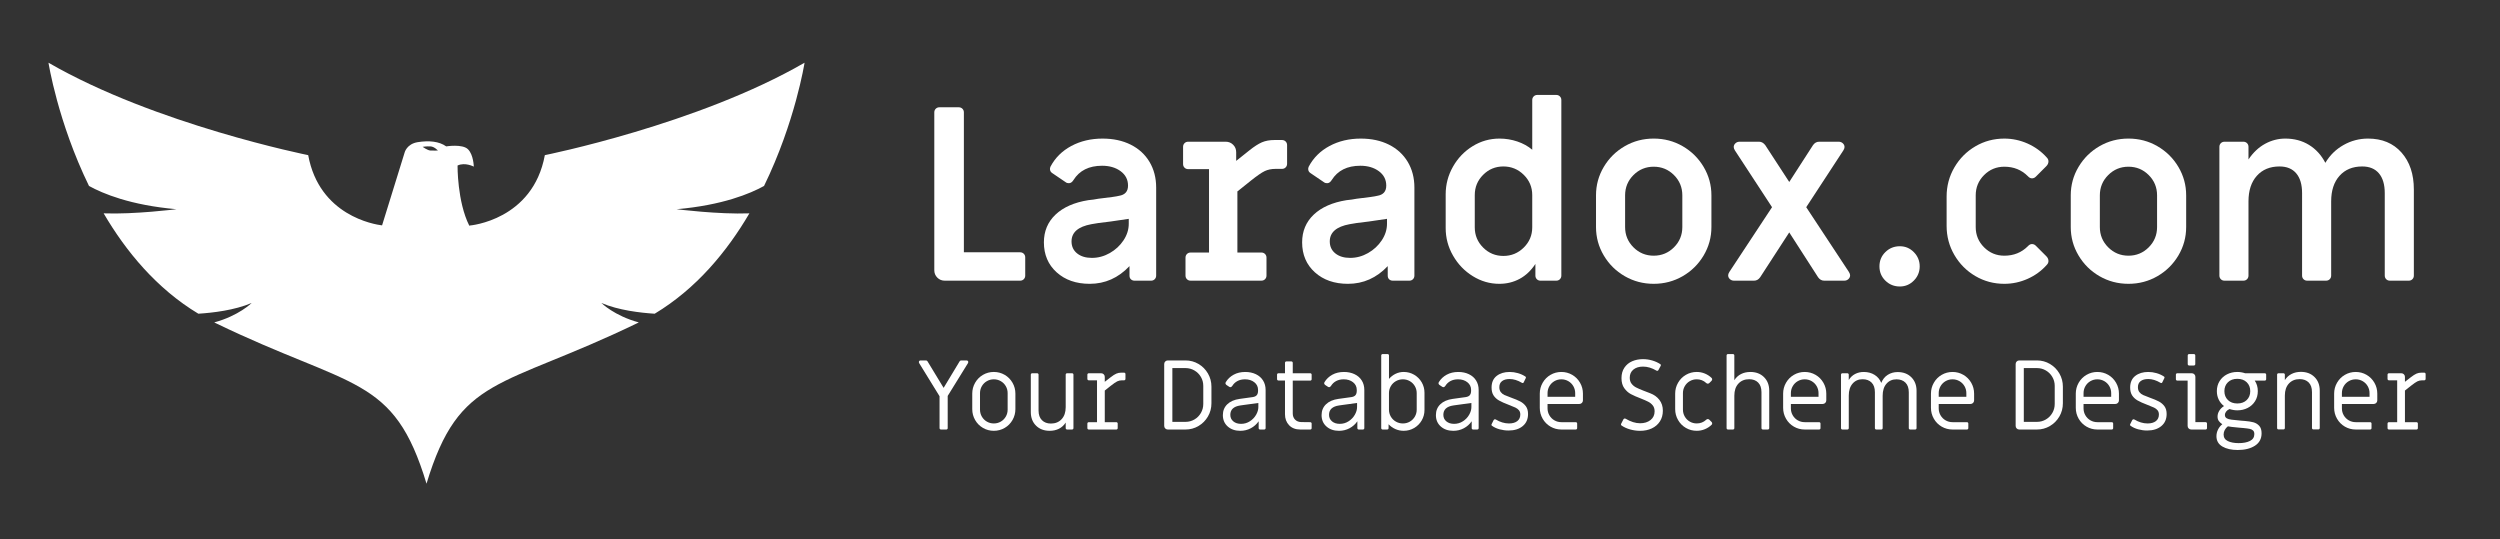 <?xml version="1.0" encoding="utf-8"?>
<!-- Generator: Adobe Illustrator 16.0.0, SVG Export Plug-In . SVG Version: 6.00 Build 0)  -->
<!DOCTYPE svg PUBLIC "-//W3C//DTD SVG 1.1//EN" "http://www.w3.org/Graphics/SVG/1.1/DTD/svg11.dtd">
<svg version="1.1" id="Layer_1" xmlns="http://www.w3.org/2000/svg" xmlns:xlink="http://www.w3.org/1999/xlink" x="0px" y="0px"
	 width="426.5px" height="92px" viewBox="0 0 426.5 92" enable-background="new 0 0 426.5 92" xml:space="preserve">
<rect x="0" y="0" width="426.5" height="92" fill="#333333" stroke="none"/>
<g>
	<path fill="#FFFFFF" d="M137.257,10.698c-18.195,10.534-44.307,15.769-44.307,15.769C90.908,37.575,80.183,38.47,80.183,38.47
		l-0.121,0.036c-2.072-4.119-2.004-10.268-2.004-10.268c1.291-0.607,2.771,0.189,2.771,0.189s-0.039-2.011-0.987-2.96
		c-0.949-0.949-3.719-0.493-3.719-0.493c-1.215-0.873-2.961-1.024-4.859-0.722c-1.897,0.304-2.239,1.784-2.239,1.784l-3.844,12.414
		c-1.334-0.163-10.708-1.672-12.604-11.984c0,0-26.112-5.234-44.307-15.769c0,0,1.576,10.086,6.911,21.025
		c2.346,1.302,7.073,3.283,14.923,3.969c0,0-7.193,0.908-12.424,0.705c3.811,6.503,9.045,12.846,16.156,17.122
		c2.434-0.151,6.189-0.587,9.1-1.835c0,0-2.198,2.188-6.385,3.318c0.085,0.043,0.169,0.088,0.256,0.13
		c23.366,11.3,30.352,8.81,35.956,27.387v0.001l0,0l0,0V82.52c5.605-18.577,12.591-16.087,35.957-27.387
		c0.087-0.042,0.17-0.087,0.256-0.13c-4.187-1.131-6.384-3.318-6.384-3.318c2.91,1.248,6.665,1.684,9.1,1.835
		c7.11-4.276,12.344-10.619,16.155-17.122c-5.229,0.203-12.423-0.705-12.423-0.705c7.85-0.686,12.577-2.667,14.923-3.969
		C135.681,20.784,137.257,10.698,137.257,10.698z M73.446,24.975c0.665,0.037,1.253,0.702,1.253,0.702s-0.816,0.038-1.301,0
		c-0.483-0.038-1.3-0.627-1.3-0.627S72.783,24.937,73.446,24.975z"/>
</g>
<g>
	<path fill="#FFFFFF" d="M159.909,47.365c-0.346-0.344-0.518-0.766-0.518-1.262V19.174c0-0.249,0.083-0.456,0.248-0.621
		c0.166-0.165,0.373-0.249,0.621-0.249h3.309c0.248,0,0.455,0.083,0.62,0.249c0.167,0.165,0.249,0.372,0.249,0.621v23.868h9.597
		c0.249,0,0.455,0.083,0.621,0.249c0.165,0.165,0.248,0.372,0.248,0.62v3.102c0,0.249-0.083,0.455-0.248,0.621
		c-0.166,0.166-0.372,0.248-0.621,0.248H161.17C160.674,47.882,160.254,47.71,159.909,47.365z"/>
	<path fill="#FFFFFF" d="M180.26,46.455c-1.447-1.309-2.172-3.012-2.172-5.108c0-1.903,0.662-3.481,1.986-4.736
		c1.323-1.254,3.186-2.075,5.583-2.461c0.607-0.055,1.186-0.138,1.738-0.248c1.93-0.22,3.102-0.386,3.516-0.497
		c1.02-0.165,1.53-0.744,1.53-1.737c0-1.02-0.421-1.84-1.261-2.461c-0.842-0.62-1.897-0.93-3.165-0.93
		c-2.234,0-3.861,0.813-4.881,2.44c-0.221,0.359-0.483,0.538-0.786,0.538c-0.222,0-0.4-0.054-0.538-0.166l-2.316-1.571
		c-0.25-0.166-0.373-0.4-0.373-0.704c0-0.082,0.026-0.206,0.083-0.372c0.799-1.516,1.986-2.695,3.558-3.537
		c1.572-0.841,3.351-1.261,5.335-1.261c1.82,0,3.419,0.344,4.799,1.034c1.378,0.69,2.447,1.669,3.207,2.937
		c0.757,1.269,1.137,2.73,1.137,4.385v15.015c0,0.249-0.083,0.455-0.248,0.621c-0.167,0.166-0.373,0.248-0.621,0.248h-2.813
		c-0.248,0-0.454-0.076-0.62-0.227c-0.166-0.152-0.248-0.366-0.248-0.642V45.4c-1.902,2.013-4.165,3.02-6.784,3.02
		C183.59,48.419,181.707,47.765,180.26,46.455z M189.339,43.167c0.965-0.551,1.744-1.276,2.337-2.172
		c0.593-0.896,0.89-1.841,0.89-2.833v-0.828l-3.103,0.456c-1.682,0.193-2.771,0.344-3.268,0.455
		c-2.261,0.414-3.392,1.393-3.392,2.937c0,0.854,0.317,1.537,0.951,2.047c0.634,0.511,1.476,0.766,2.524,0.766
		C187.354,43.994,188.374,43.718,189.339,43.167z"/>
	<path fill="#FFFFFF" d="M202.495,47.634c-0.166-0.166-0.248-0.372-0.248-0.621v-3.061c0-0.248,0.082-0.455,0.248-0.62
		c0.165-0.166,0.372-0.249,0.62-0.249h3.144v-14.23h-3.558c-0.248,0-0.454-0.083-0.62-0.248c-0.166-0.166-0.248-0.373-0.248-0.621
		v-2.937c0-0.249,0.083-0.455,0.248-0.621c0.166-0.166,0.372-0.249,0.62-0.249h6.412c0.496,0,0.917,0.173,1.262,0.518
		s0.517,0.765,0.517,1.262v1.489l2.234-1.779c0.827-0.662,1.544-1.123,2.15-1.386c0.606-0.261,1.324-0.393,2.151-0.393h1.282
		c0.248,0,0.454,0.083,0.62,0.248c0.166,0.165,0.248,0.373,0.248,0.621v3.185c0,0.249-0.082,0.455-0.248,0.621
		s-0.372,0.248-0.62,0.248h-1.075c-0.717,0-1.338,0.125-1.861,0.373c-0.524,0.248-1.324,0.8-2.399,1.654l-2.275,1.82v10.424h4.096
		c0.248,0,0.454,0.083,0.619,0.249c0.167,0.165,0.249,0.373,0.249,0.62v3.061c0,0.249-0.082,0.455-0.249,0.621
		c-0.165,0.166-0.371,0.248-0.619,0.248h-12.079C202.867,47.882,202.66,47.799,202.495,47.634z"/>
	<path fill="#FFFFFF" d="M224.315,46.455c-1.446-1.309-2.172-3.012-2.172-5.108c0-1.903,0.662-3.481,1.985-4.736
		c1.324-1.254,3.187-2.075,5.585-2.461c0.605-0.055,1.186-0.138,1.736-0.248c1.931-0.22,3.104-0.386,3.517-0.497
		c1.02-0.165,1.529-0.744,1.529-1.737c0-1.02-0.42-1.84-1.26-2.461c-0.842-0.62-1.896-0.93-3.165-0.93
		c-2.233,0-3.86,0.813-4.881,2.44c-0.222,0.359-0.482,0.538-0.786,0.538c-0.221,0-0.4-0.054-0.537-0.166l-2.316-1.571
		c-0.249-0.166-0.373-0.4-0.373-0.704c0-0.082,0.027-0.206,0.083-0.372c0.8-1.516,1.985-2.695,3.558-3.537
		c1.571-0.841,3.35-1.261,5.336-1.261c1.819,0,3.418,0.344,4.799,1.034c1.379,0.69,2.445,1.669,3.206,2.937
		c0.758,1.269,1.137,2.73,1.137,4.385v15.015c0,0.249-0.082,0.455-0.247,0.621c-0.167,0.166-0.373,0.248-0.621,0.248h-2.813
		c-0.248,0-0.455-0.076-0.62-0.227c-0.166-0.152-0.249-0.366-0.249-0.642V45.4c-1.903,2.013-4.164,3.02-6.784,3.02
		C227.646,48.419,225.764,47.765,224.315,46.455z M233.396,43.167c0.965-0.551,1.743-1.276,2.337-2.172
		c0.593-0.896,0.889-1.841,0.889-2.833v-0.828l-3.102,0.456c-1.683,0.193-2.771,0.344-3.269,0.455
		c-2.262,0.414-3.392,1.393-3.392,2.937c0,0.854,0.315,1.537,0.951,2.047c0.634,0.511,1.476,0.766,2.523,0.766
		C231.41,43.994,232.43,43.718,233.396,43.167z"/>
	<path fill="#FFFFFF" d="M251.266,47.117c-1.406-0.869-2.531-2.034-3.371-3.496c-0.843-1.461-1.263-3.033-1.263-4.715v-5.75
		c0-1.682,0.414-3.253,1.242-4.716c0.827-1.461,1.944-2.627,3.35-3.496c1.406-0.869,2.938-1.302,4.593-1.302
		c1.048,0,2.061,0.165,3.039,0.496s1.826,0.8,2.545,1.406v-8.479c0-0.248,0.083-0.455,0.248-0.62
		c0.166-0.166,0.372-0.249,0.62-0.249h3.227c0.248,0,0.455,0.083,0.621,0.249c0.165,0.165,0.248,0.372,0.248,0.62v29.949
		c0,0.249-0.083,0.455-0.248,0.621c-0.166,0.166-0.373,0.248-0.621,0.248h-2.688c-0.248,0-0.455-0.083-0.621-0.248
		c-0.165-0.166-0.248-0.372-0.248-0.621v-1.985c-0.744,1.13-1.641,1.979-2.688,2.543c-1.05,0.565-2.207,0.848-3.476,0.848
		C254.174,48.419,252.671,47.985,251.266,47.117z M259.951,42.235c0.966-0.951,1.449-2.102,1.449-3.453v-5.503
		c0-1.351-0.483-2.502-1.449-3.453c-0.965-0.952-2.122-1.428-3.474-1.428s-2.503,0.476-3.453,1.428
		c-0.952,0.951-1.429,2.103-1.429,3.453v5.503c0,1.351,0.477,2.502,1.429,3.453c0.95,0.952,2.102,1.428,3.453,1.428
		S258.986,43.187,259.951,42.235z"/>
	<path fill="#FFFFFF" d="M277.18,47.117c-1.504-0.869-2.696-2.048-3.578-3.537c-0.883-1.489-1.323-3.104-1.323-4.84v-5.419
		c0-1.737,0.44-3.351,1.323-4.84c0.882-1.489,2.074-2.668,3.578-3.537c1.505-0.869,3.15-1.302,4.943-1.302
		c1.792,0,3.44,0.434,4.944,1.302c1.502,0.869,2.694,2.048,3.577,3.537c0.882,1.49,1.324,3.103,1.324,4.84v5.419
		c0,1.737-0.442,3.351-1.324,4.84c-0.883,1.489-2.075,2.667-3.577,3.537c-1.504,0.868-3.152,1.302-4.944,1.302
		C280.33,48.419,278.685,47.985,277.18,47.117z M285.579,42.194c0.951-0.951,1.426-2.103,1.426-3.454v-5.419
		c0-1.351-0.475-2.503-1.426-3.454c-0.953-0.952-2.104-1.427-3.456-1.427s-2.503,0.476-3.454,1.427
		c-0.951,0.951-1.427,2.104-1.427,3.454v5.419c0,1.352,0.476,2.503,1.427,3.454s2.103,1.427,3.454,1.427
		S284.626,43.146,285.579,42.194z"/>
	<path fill="#FFFFFF" d="M295.113,47.613c-0.193-0.179-0.29-0.393-0.29-0.641c0-0.165,0.068-0.358,0.206-0.579l7.281-11.045
		l-6.33-9.68c-0.138-0.22-0.206-0.414-0.206-0.579c0-0.248,0.097-0.461,0.29-0.641c0.191-0.179,0.427-0.269,0.703-0.269h3.351
		c0.386,0,0.729,0.194,1.033,0.58l4.095,6.288l4.056-6.288c0.275-0.386,0.619-0.58,1.033-0.58h3.351c0.275,0,0.51,0.09,0.703,0.269
		c0.193,0.18,0.29,0.393,0.29,0.641c0,0.165-0.069,0.359-0.207,0.579l-6.329,9.68l7.28,11.045c0.137,0.221,0.207,0.414,0.207,0.579
		c0,0.248-0.097,0.462-0.29,0.641c-0.192,0.18-0.427,0.269-0.703,0.269h-3.432c-0.415,0-0.76-0.192-1.036-0.579l-4.923-7.653
		l-4.963,7.653c-0.276,0.387-0.62,0.579-1.035,0.579h-3.432C295.541,47.882,295.306,47.793,295.113,47.613z"/>
	<path fill="#FFFFFF" d="M321.648,47.882c-0.678-0.662-1.014-1.474-1.014-2.44c0-0.965,0.336-1.778,1.014-2.441
		c0.675-0.661,1.495-0.992,2.461-0.992c0.938,0,1.736,0.338,2.399,1.013c0.661,0.676,0.993,1.483,0.993,2.42
		c0,0.938-0.332,1.744-0.993,2.42c-0.663,0.675-1.461,1.014-2.399,1.014C323.144,48.875,322.323,48.544,321.648,47.882z"/>
	<path fill="#FFFFFF" d="M336.994,47.096c-1.505-0.882-2.695-2.083-3.579-3.599c-0.882-1.516-1.323-3.171-1.323-4.963v-5.006
		c0-1.792,0.441-3.447,1.323-4.963c0.884-1.516,2.074-2.716,3.579-3.599c1.503-0.882,3.149-1.323,4.942-1.323
		c1.379,0,2.702,0.283,3.972,0.848c1.269,0.566,2.358,1.359,3.268,2.378c0.193,0.193,0.291,0.413,0.291,0.662
		c0,0.304-0.125,0.58-0.374,0.827l-1.778,1.779c-0.193,0.193-0.413,0.29-0.663,0.29c-0.247,0-0.481-0.125-0.703-0.372
		c-1.075-1.076-2.411-1.614-4.012-1.614c-1.351,0-2.502,0.476-3.452,1.427c-0.953,0.951-1.429,2.104-1.429,3.454v5.419
		c0,1.352,0.476,2.503,1.429,3.454c0.95,0.951,2.102,1.427,3.452,1.427c1.601,0,2.937-0.538,4.012-1.613
		c0.222-0.248,0.456-0.373,0.703-0.373c0.25,0,0.47,0.097,0.663,0.29l1.778,1.779c0.249,0.248,0.374,0.523,0.374,0.827
		c0,0.248-0.098,0.469-0.291,0.662c-0.909,1.021-1.999,1.813-3.268,2.378c-1.27,0.565-2.593,0.848-3.972,0.848
		C340.144,48.419,338.497,47.979,336.994,47.096z"/>
	<path fill="#FFFFFF" d="M358.172,47.117c-1.503-0.869-2.695-2.048-3.577-3.537c-0.884-1.489-1.324-3.104-1.324-4.84v-5.419
		c0-1.737,0.44-3.351,1.324-4.84c0.882-1.489,2.074-2.668,3.577-3.537c1.505-0.869,3.151-1.302,4.944-1.302
		c1.792,0,3.44,0.434,4.943,1.302c1.502,0.869,2.695,2.048,3.578,3.537c0.881,1.49,1.323,3.103,1.323,4.84v5.419
		c0,1.737-0.442,3.351-1.323,4.84c-0.883,1.489-2.076,2.667-3.578,3.537c-1.503,0.868-3.151,1.302-4.943,1.302
		C361.323,48.419,359.677,47.985,358.172,47.117z M366.57,42.194c0.951-0.951,1.426-2.103,1.426-3.454v-5.419
		c0-1.351-0.475-2.503-1.426-3.454c-0.952-0.952-2.104-1.427-3.454-1.427c-1.352,0-2.504,0.476-3.454,1.427
		c-0.952,0.951-1.428,2.104-1.428,3.454v5.419c0,1.352,0.476,2.503,1.428,3.454c0.95,0.951,2.103,1.427,3.454,1.427
		C364.467,43.621,365.618,43.146,366.57,42.194z"/>
	<path fill="#FFFFFF" d="M378.876,47.634c-0.165-0.166-0.248-0.372-0.248-0.621V25.048c0-0.249,0.083-0.455,0.248-0.621
		c0.166-0.166,0.372-0.249,0.621-0.249h3.227c0.248,0,0.455,0.083,0.62,0.249c0.166,0.166,0.248,0.372,0.248,0.621v2.151
		c0.801-1.186,1.744-2.075,2.835-2.668c1.088-0.593,2.239-0.889,3.453-0.889c1.517,0,2.86,0.358,4.032,1.075
		c1.173,0.718,2.104,1.737,2.793,3.061c0.772-1.295,1.806-2.31,3.104-3.04c1.294-0.731,2.688-1.096,4.178-1.096
		c2.398,0,4.301,0.793,5.707,2.378c1.407,1.586,2.11,3.689,2.11,6.308v14.685c0,0.249-0.082,0.455-0.248,0.621
		s-0.372,0.248-0.62,0.248h-3.227c-0.249,0-0.455-0.083-0.621-0.248c-0.165-0.166-0.248-0.372-0.248-0.621V32.949
		c0-1.461-0.33-2.585-0.993-3.372c-0.661-0.786-1.612-1.179-2.854-1.179c-1.627,0-2.916,0.531-3.867,1.593
		c-0.952,1.063-1.428,2.517-1.428,4.364v12.658c0,0.249-0.082,0.455-0.248,0.621c-0.165,0.166-0.372,0.248-0.62,0.248h-3.226
		c-0.248,0-0.456-0.083-0.621-0.248s-0.248-0.372-0.248-0.621V32.949c0-1.461-0.33-2.585-0.994-3.372
		c-0.661-0.786-1.612-1.179-2.854-1.179c-1.628,0-2.916,0.531-3.867,1.593c-0.952,1.063-1.428,2.517-1.428,4.364v12.658
		c0,0.249-0.082,0.455-0.248,0.621c-0.165,0.166-0.372,0.248-0.62,0.248h-3.227C379.248,47.882,379.042,47.799,378.876,47.634z"/>
</g>
<g>
	<path fill="#FFFFFF" d="M160.355,73.208c-0.045-0.045-0.068-0.101-0.068-0.169v-5.443l-3.477-5.647
		c-0.034-0.068-0.051-0.125-0.051-0.17c0-0.09,0.027-0.162,0.084-0.212c0.057-0.051,0.13-0.076,0.221-0.076h0.916
		c0.102,0,0.187,0.05,0.254,0.152l2.748,4.529l2.73-4.529c0.068-0.102,0.153-0.152,0.255-0.152h0.916
		c0.09,0,0.164,0.025,0.221,0.076c0.056,0.05,0.084,0.122,0.084,0.212c0,0.045-0.018,0.102-0.051,0.17l-3.46,5.596v5.495
		c0,0.068-0.021,0.125-0.067,0.169c-0.045,0.046-0.102,0.068-0.169,0.068h-0.917C160.457,73.276,160.4,73.253,160.355,73.208z"/>
	<path fill="#FFFFFF" d="M167.698,73.005c-0.565-0.328-1.012-0.777-1.34-1.348c-0.328-0.571-0.491-1.19-0.491-1.858v-2.646
		c0-0.667,0.163-1.286,0.491-1.857c0.328-0.57,0.774-1.021,1.34-1.349c0.565-0.327,1.181-0.491,1.848-0.491s1.284,0.164,1.85,0.491
		c0.565,0.328,1.011,0.778,1.339,1.349c0.328,0.571,0.492,1.19,0.492,1.857v2.646c0,0.668-0.165,1.287-0.492,1.858
		c-0.328,0.571-0.774,1.02-1.339,1.348c-0.566,0.328-1.183,0.491-1.85,0.491S168.264,73.333,167.698,73.005z M170.734,71.928
		c0.362-0.209,0.646-0.495,0.856-0.856c0.209-0.361,0.313-0.757,0.313-1.188v-2.815c0-0.43-0.104-0.826-0.313-1.187
		c-0.21-0.362-0.495-0.647-0.856-0.856c-0.362-0.209-0.758-0.314-1.188-0.314c-0.429,0-0.825,0.104-1.187,0.314
		c-0.362,0.209-0.647,0.495-0.856,0.856c-0.209,0.361-0.314,0.757-0.314,1.187v2.815c0,0.43,0.104,0.826,0.314,1.188
		s0.494,0.647,0.856,0.856c0.362,0.209,0.757,0.313,1.187,0.313C169.977,72.241,170.372,72.137,170.734,71.928z"/>
	<path fill="#FFFFFF" d="M176.746,72.614c-0.594-0.587-0.89-1.362-0.89-2.323v-6.377c0-0.067,0.022-0.124,0.067-0.169
		c0.046-0.045,0.103-0.068,0.17-0.068h0.848c0.067,0,0.124,0.023,0.169,0.068c0.045,0.045,0.067,0.102,0.067,0.169v6.123
		c0,0.712,0.192,1.261,0.577,1.645c0.384,0.384,0.894,0.577,1.526,0.577c0.757,0,1.368-0.248,1.832-0.747
		c0.463-0.497,0.695-1.182,0.695-2.052v-5.546c0-0.067,0.022-0.124,0.068-0.169c0.045-0.045,0.102-0.068,0.17-0.068h0.847
		c0.068,0,0.125,0.023,0.17,0.068c0.045,0.045,0.068,0.102,0.068,0.169v9.124c0,0.068-0.023,0.125-0.068,0.169
		c-0.045,0.046-0.102,0.068-0.17,0.068h-0.847c-0.068,0-0.125-0.022-0.17-0.068c-0.045-0.045-0.068-0.101-0.068-0.169v-0.949
		c-0.294,0.463-0.676,0.814-1.145,1.052c-0.469,0.237-0.998,0.355-1.586,0.355C178.117,73.496,177.34,73.203,176.746,72.614z"/>
	<path fill="#FFFFFF" d="M185.573,73.208c-0.044-0.045-0.067-0.101-0.067-0.169v-0.78c0-0.067,0.023-0.124,0.067-0.169
		c0.045-0.045,0.103-0.068,0.17-0.068h1.408v-7.14h-1.408c-0.067,0-0.125-0.022-0.17-0.068c-0.044-0.044-0.067-0.101-0.067-0.169
		v-0.729c0-0.067,0.023-0.124,0.067-0.169c0.045-0.045,0.103-0.068,0.17-0.068h2.121c0.169,0,0.313,0.06,0.432,0.178
		c0.119,0.118,0.178,0.263,0.178,0.433v0.848l0.984-0.763c0.407-0.315,0.737-0.529,0.992-0.635c0.254-0.108,0.523-0.162,0.805-0.162
		h0.509c0.079,0,0.138,0.023,0.179,0.068c0.039,0.046,0.06,0.102,0.06,0.17v0.831c0,0.068-0.024,0.125-0.068,0.169
		c-0.045,0.046-0.102,0.068-0.17,0.068h-0.373c-0.283,0-0.549,0.06-0.797,0.178c-0.249,0.119-0.622,0.376-1.12,0.772l-1,0.797v5.393
		h1.967c0.068,0,0.125,0.023,0.169,0.068c0.045,0.045,0.068,0.102,0.068,0.169v0.78c0,0.068-0.023,0.125-0.068,0.169
		c-0.045,0.046-0.102,0.068-0.169,0.068h-4.698C185.675,73.276,185.618,73.253,185.573,73.208z"/>
	<path fill="#FFFFFF" d="M198.792,73.097c-0.119-0.118-0.178-0.262-0.178-0.432V62.1c0-0.169,0.059-0.314,0.178-0.432
		c0.119-0.119,0.264-0.178,0.433-0.178h3.019c0.803,0,1.544,0.201,2.223,0.602c0.678,0.401,1.215,0.944,1.61,1.628
		s0.595,1.433,0.595,2.247v2.832c0,0.815-0.199,1.564-0.595,2.248s-0.933,1.227-1.61,1.628c-0.679,0.401-1.42,0.602-2.223,0.602
		h-3.019C199.056,73.276,198.911,73.216,198.792,73.097z M202.243,71.97c0.554,0,1.063-0.136,1.526-0.407
		c0.465-0.271,0.832-0.642,1.103-1.111c0.271-0.469,0.407-0.98,0.407-1.535v-3.087c0-0.554-0.136-1.063-0.407-1.526
		c-0.271-0.464-0.638-0.832-1.103-1.102c-0.463-0.272-0.973-0.408-1.526-0.408h-2.238v9.176H202.243z"/>
	<path fill="#FFFFFF" d="M209.451,72.758c-0.554-0.492-0.83-1.139-0.83-1.942c0-0.746,0.251-1.361,0.754-1.848
		s1.207-0.792,2.111-0.916l2.205-0.306c0.327-0.045,0.565-0.155,0.713-0.331c0.146-0.175,0.22-0.426,0.22-0.754v-0.136
		c0-0.543-0.212-0.981-0.636-1.314c-0.424-0.333-0.952-0.5-1.585-0.5c-0.499,0-0.931,0.099-1.298,0.296
		c-0.367,0.198-0.659,0.473-0.874,0.823c-0.091,0.147-0.203,0.221-0.339,0.221c-0.067,0-0.142-0.028-0.221-0.085l-0.457-0.305
		c-0.103-0.09-0.153-0.187-0.153-0.288c0-0.045,0.017-0.103,0.051-0.17c0.328-0.542,0.777-0.969,1.349-1.28
		c0.57-0.311,1.229-0.466,1.976-0.466c0.679,0,1.283,0.126,1.815,0.381c0.53,0.254,0.94,0.613,1.229,1.078
		c0.288,0.463,0.433,1,0.433,1.61v6.512c0,0.068-0.023,0.125-0.067,0.169c-0.047,0.046-0.104,0.068-0.17,0.068h-0.713
		c-0.067,0-0.125-0.022-0.17-0.068c-0.046-0.045-0.067-0.101-0.067-0.169v-1.17c-0.351,0.509-0.801,0.908-1.349,1.197
		c-0.549,0.288-1.145,0.432-1.789,0.432C210.719,73.496,210.006,73.25,209.451,72.758z M213.233,71.868
		c0.452-0.293,0.806-0.663,1.061-1.11c0.254-0.446,0.381-0.884,0.381-1.314v-0.696c-0.271,0.034-1.142,0.153-2.611,0.356
		l-0.475,0.068c-1.131,0.17-1.696,0.701-1.696,1.594c0,0.463,0.17,0.837,0.51,1.119c0.338,0.283,0.779,0.424,1.322,0.424
		C212.278,72.309,212.781,72.162,213.233,71.868z"/>
	<path fill="#FFFFFF" d="M219.916,72.538c-0.464-0.491-0.696-1.111-0.696-1.857v-5.766h-1.118c-0.068,0-0.125-0.023-0.17-0.068
		c-0.046-0.045-0.068-0.102-0.068-0.169v-0.764c0-0.067,0.022-0.124,0.068-0.169c0.045-0.045,0.102-0.068,0.17-0.068h1.118v-1.781
		c0-0.067,0.023-0.125,0.068-0.17c0.045-0.045,0.102-0.067,0.169-0.067h0.85c0.067,0,0.124,0.022,0.169,0.067
		c0.044,0.045,0.067,0.103,0.067,0.17v1.781h2.984c0.068,0,0.125,0.023,0.171,0.068c0.045,0.045,0.067,0.102,0.067,0.169v0.78
		c0,0.068-0.022,0.124-0.067,0.169c-0.046,0.046-0.103,0.069-0.171,0.069h-2.984v5.597c0,0.44,0.133,0.794,0.399,1.06
		c0.266,0.266,0.612,0.404,1.042,0.415l1.543,0.018c0.068,0,0.125,0.023,0.171,0.068c0.045,0.045,0.067,0.102,0.067,0.169v0.78
		c0,0.068-0.022,0.125-0.067,0.169c-0.046,0.046-0.103,0.068-0.171,0.068h-1.694C221.018,73.276,220.38,73.03,219.916,72.538z"/>
	<path fill="#FFFFFF" d="M226.292,72.758c-0.554-0.492-0.83-1.139-0.83-1.942c0-0.746,0.251-1.361,0.755-1.848
		c0.502-0.486,1.206-0.792,2.11-0.916l2.205-0.306c0.327-0.045,0.564-0.155,0.712-0.331c0.146-0.175,0.22-0.426,0.22-0.754v-0.136
		c0-0.543-0.211-0.981-0.635-1.314c-0.426-0.333-0.953-0.5-1.585-0.5c-0.5,0-0.931,0.099-1.299,0.296
		c-0.367,0.198-0.659,0.473-0.873,0.823c-0.092,0.147-0.204,0.221-0.339,0.221c-0.068,0-0.143-0.028-0.221-0.085l-0.457-0.305
		c-0.103-0.09-0.153-0.187-0.153-0.288c0-0.045,0.016-0.103,0.051-0.17c0.328-0.542,0.777-0.969,1.349-1.28
		c0.569-0.311,1.229-0.466,1.976-0.466c0.678,0,1.282,0.126,1.814,0.381c0.531,0.254,0.941,0.613,1.229,1.078
		c0.288,0.463,0.432,1,0.432,1.61v6.512c0,0.068-0.022,0.125-0.067,0.169c-0.045,0.046-0.102,0.068-0.169,0.068h-0.713
		c-0.067,0-0.125-0.022-0.169-0.068c-0.046-0.045-0.068-0.101-0.068-0.169v-1.17c-0.35,0.509-0.8,0.908-1.348,1.197
		c-0.549,0.288-1.146,0.432-1.789,0.432C227.559,73.496,226.846,73.25,226.292,72.758z M230.073,71.868
		c0.453-0.293,0.807-0.663,1.06-1.11c0.256-0.446,0.382-0.884,0.382-1.314v-0.696c-0.271,0.034-1.141,0.153-2.611,0.356
		l-0.474,0.068c-1.131,0.17-1.696,0.701-1.696,1.594c0,0.463,0.17,0.837,0.509,1.119c0.339,0.283,0.78,0.424,1.323,0.424
		C229.119,72.309,229.622,72.162,230.073,71.868z"/>
	<path fill="#FFFFFF" d="M238.054,73.2c-0.447-0.198-0.834-0.472-1.162-0.823v0.661c0,0.068-0.022,0.125-0.067,0.169
		c-0.045,0.046-0.102,0.068-0.17,0.068h-0.78c-0.067,0-0.124-0.022-0.17-0.068c-0.044-0.045-0.068-0.101-0.068-0.169V60.641
		c0-0.067,0.024-0.125,0.068-0.17c0.046-0.045,0.103-0.068,0.17-0.068h0.849c0.066,0,0.124,0.023,0.169,0.068
		c0.045,0.045,0.067,0.103,0.067,0.17v4.002c0.317-0.373,0.693-0.664,1.129-0.874c0.436-0.209,0.896-0.313,1.383-0.313
		c0.644,0,1.236,0.158,1.78,0.474c0.544,0.317,0.973,0.747,1.289,1.289c0.314,0.543,0.476,1.136,0.476,1.78v2.951
		c0,0.645-0.161,1.238-0.476,1.781c-0.316,0.542-0.745,0.972-1.289,1.289c-0.544,0.316-1.137,0.475-1.78,0.475
		C238.972,73.496,238.5,73.397,238.054,73.2z M240.521,71.928c0.36-0.209,0.646-0.495,0.856-0.856
		c0.208-0.361,0.313-0.757,0.313-1.188v-2.815c0-0.43-0.105-0.826-0.313-1.187c-0.21-0.362-0.496-0.647-0.856-0.856
		c-0.361-0.209-0.758-0.314-1.188-0.314c-0.431,0-0.827,0.104-1.195,0.314c-0.368,0.209-0.656,0.495-0.864,0.856
		c-0.21,0.361-0.315,0.757-0.315,1.187v2.815c0,0.43,0.105,0.826,0.315,1.188c0.208,0.361,0.496,0.647,0.864,0.856
		c0.368,0.209,0.765,0.313,1.195,0.313C239.764,72.241,240.16,72.137,240.521,71.928z"/>
	<path fill="#FFFFFF" d="M245.797,72.758c-0.555-0.492-0.831-1.139-0.831-1.942c0-0.746,0.25-1.361,0.754-1.848
		s1.207-0.792,2.111-0.916l2.204-0.306c0.327-0.045,0.564-0.155,0.713-0.331c0.146-0.175,0.221-0.426,0.221-0.754v-0.136
		c0-0.543-0.212-0.981-0.637-1.314c-0.424-0.333-0.951-0.5-1.586-0.5c-0.498,0-0.93,0.099-1.296,0.296
		c-0.369,0.198-0.66,0.473-0.874,0.823c-0.091,0.147-0.204,0.221-0.341,0.221c-0.067,0-0.14-0.028-0.219-0.085l-0.459-0.305
		c-0.102-0.09-0.152-0.187-0.152-0.288c0-0.045,0.017-0.103,0.051-0.17c0.329-0.542,0.778-0.969,1.35-1.28
		c0.569-0.311,1.229-0.466,1.976-0.466c0.678,0,1.282,0.126,1.813,0.381c0.532,0.254,0.942,0.613,1.23,1.078
		c0.288,0.463,0.433,1,0.433,1.61v6.512c0,0.068-0.024,0.125-0.067,0.169c-0.046,0.046-0.104,0.068-0.17,0.068h-0.713
		c-0.067,0-0.124-0.022-0.169-0.068c-0.047-0.045-0.068-0.101-0.068-0.169v-1.17c-0.352,0.509-0.8,0.908-1.349,1.197
		c-0.549,0.288-1.146,0.432-1.79,0.432C247.062,73.496,246.35,73.25,245.797,72.758z M249.576,71.868
		c0.453-0.293,0.808-0.663,1.062-1.11c0.254-0.446,0.381-0.884,0.381-1.314v-0.696c-0.271,0.034-1.142,0.153-2.611,0.356
		l-0.476,0.068c-1.13,0.17-1.696,0.701-1.696,1.594c0,0.463,0.171,0.837,0.51,1.119c0.34,0.283,0.781,0.424,1.322,0.424
		C248.622,72.309,249.125,72.162,249.576,71.868z"/>
	<path fill="#FFFFFF" d="M255.836,73.242c-0.497-0.135-0.928-0.333-1.288-0.594c-0.047-0.022-0.077-0.059-0.095-0.11
		c-0.017-0.051-0.014-0.104,0.01-0.161l0.354-0.712c0.058-0.091,0.132-0.136,0.221-0.136c0.022,0,0.069,0.012,0.137,0.034
		c0.746,0.452,1.497,0.678,2.254,0.678c0.602,0,1.072-0.133,1.417-0.398c0.345-0.265,0.519-0.642,0.519-1.128
		c0-0.294-0.076-0.533-0.23-0.721c-0.152-0.187-0.354-0.339-0.601-0.458c-0.25-0.119-0.64-0.28-1.17-0.483
		c-0.691-0.26-1.234-0.503-1.63-0.729c-0.395-0.227-0.706-0.515-0.933-0.865s-0.338-0.797-0.338-1.34
		c0-0.871,0.287-1.532,0.864-1.985c0.577-0.452,1.317-0.677,2.221-0.677c0.476,0,0.948,0.067,1.416,0.203
		c0.471,0.136,0.891,0.328,1.265,0.577c0.044,0.022,0.074,0.063,0.085,0.118c0.012,0.057,0.006,0.108-0.018,0.153l-0.34,0.695
		c-0.022,0.068-0.064,0.114-0.127,0.136c-0.062,0.023-0.127,0.011-0.195-0.033c-0.723-0.43-1.419-0.645-2.086-0.645
		c-0.553,0-0.986,0.118-1.296,0.356c-0.313,0.237-0.467,0.582-0.467,1.035c0,0.351,0.084,0.633,0.254,0.848
		c0.169,0.215,0.374,0.375,0.61,0.483c0.238,0.107,0.616,0.257,1.138,0.45c0.666,0.238,1.191,0.458,1.577,0.662
		c0.384,0.203,0.7,0.475,0.949,0.814c0.248,0.339,0.372,0.78,0.372,1.323c0,0.871-0.302,1.557-0.907,2.06
		c-0.604,0.503-1.41,0.755-2.415,0.755C256.842,73.445,256.334,73.377,255.836,73.242z"/>
	<path fill="#FFFFFF" d="M264.52,72.784c-0.566-0.328-1.012-0.778-1.341-1.348c-0.328-0.571-0.492-1.19-0.492-1.857v-2.425
		c0-0.667,0.164-1.286,0.492-1.857c0.329-0.57,0.774-1.021,1.341-1.349c0.563-0.327,1.18-0.491,1.849-0.491
		c0.666,0,1.283,0.164,1.848,0.491c0.564,0.328,1.012,0.778,1.34,1.349c0.328,0.571,0.492,1.19,0.492,1.857v1.153
		c0,0.169-0.062,0.314-0.178,0.432c-0.119,0.12-0.264,0.179-0.434,0.179h-5.427v0.747c0,0.429,0.104,0.825,0.314,1.187
		c0.208,0.361,0.494,0.647,0.855,0.856c0.361,0.209,0.757,0.314,1.188,0.314h2.459c0.067,0,0.123,0.023,0.169,0.068
		c0.045,0.045,0.067,0.102,0.067,0.169v0.78c0,0.068-0.022,0.125-0.067,0.169c-0.046,0.046-0.102,0.068-0.169,0.068h-2.459
		C265.699,73.276,265.083,73.112,264.52,72.784z M268.726,67.696v-0.627c0-0.43-0.105-0.826-0.314-1.187
		c-0.21-0.362-0.494-0.647-0.857-0.856c-0.361-0.209-0.756-0.314-1.186-0.314c-0.432,0-0.827,0.104-1.188,0.314
		c-0.361,0.209-0.647,0.495-0.855,0.856c-0.21,0.361-0.314,0.757-0.314,1.187v0.627H268.726z"/>
	<path fill="#FFFFFF" d="M278.094,73.26c-0.56-0.159-1.044-0.38-1.449-0.662c-0.047-0.022-0.077-0.062-0.094-0.119
		c-0.018-0.056-0.014-0.112,0.009-0.169l0.39-0.763c0.056-0.102,0.137-0.152,0.237-0.152c0.058,0,0.102,0.012,0.135,0.034
		c0.872,0.52,1.696,0.78,2.478,0.78c0.724,0,1.317-0.184,1.78-0.551c0.464-0.368,0.696-0.862,0.696-1.484
		c0-0.407-0.103-0.74-0.307-1c-0.203-0.26-0.457-0.469-0.763-0.628c-0.305-0.158-0.73-0.344-1.271-0.56
		c-0.714-0.271-1.284-0.522-1.715-0.754c-0.43-0.231-0.802-0.568-1.119-1.009c-0.316-0.44-0.475-1.012-0.475-1.713
		c0-0.701,0.166-1.298,0.499-1.789c0.335-0.492,0.779-0.856,1.332-1.094c0.555-0.237,1.165-0.356,1.832-0.356
		c0.544,0,1.072,0.076,1.587,0.229c0.513,0.152,0.97,0.359,1.365,0.62c0.044,0.022,0.075,0.064,0.093,0.127
		c0.016,0.062,0.008,0.122-0.026,0.178l-0.372,0.695c-0.035,0.067-0.084,0.113-0.153,0.136c-0.067,0.022-0.137,0.011-0.203-0.034
		c-0.758-0.452-1.517-0.679-2.273-0.679c-0.689,0-1.241,0.17-1.654,0.51c-0.411,0.339-0.617,0.803-0.617,1.391
		c0,0.407,0.101,0.743,0.305,1.009c0.204,0.265,0.455,0.478,0.755,0.636c0.299,0.158,0.726,0.345,1.28,0.56
		c0.101,0.044,0.484,0.192,1.146,0.441c0.661,0.248,1.186,0.627,1.576,1.136c0.39,0.509,0.585,1.12,0.585,1.832
		c0,0.701-0.167,1.312-0.499,1.832c-0.335,0.52-0.795,0.918-1.383,1.195c-0.589,0.277-1.261,0.416-2.018,0.416
		C279.216,73.496,278.652,73.417,278.094,73.26z"/>
	<path fill="#FFFFFF" d="M287.617,73.005c-0.566-0.328-1.012-0.777-1.339-1.348c-0.33-0.571-0.493-1.19-0.493-1.858v-2.646
		c0-0.667,0.163-1.286,0.493-1.857c0.327-0.57,0.772-1.021,1.339-1.349c0.564-0.327,1.181-0.491,1.849-0.491
		c0.485,0,0.945,0.09,1.382,0.271c0.435,0.182,0.817,0.43,1.145,0.746c0.067,0.068,0.103,0.147,0.103,0.238
		c0,0.08-0.035,0.164-0.103,0.254c-0.113,0.125-0.243,0.254-0.391,0.39c-0.078,0.067-0.164,0.102-0.254,0.102
		c-0.102,0-0.193-0.04-0.271-0.12c-0.452-0.417-0.99-0.627-1.611-0.627c-0.431,0-0.826,0.104-1.188,0.314
		c-0.362,0.209-0.647,0.495-0.855,0.856c-0.211,0.361-0.314,0.757-0.314,1.187v2.815c0,0.43,0.104,0.826,0.314,1.188
		c0.208,0.361,0.493,0.647,0.855,0.856c0.361,0.209,0.757,0.313,1.188,0.313c0.621,0,1.159-0.209,1.611-0.627
		c0.077-0.079,0.169-0.119,0.271-0.119c0.09,0,0.176,0.034,0.254,0.102c0.137,0.113,0.267,0.244,0.391,0.39
		c0.067,0.068,0.103,0.153,0.103,0.254c0,0.091-0.035,0.17-0.103,0.237c-0.327,0.317-0.71,0.566-1.145,0.747
		c-0.437,0.181-0.896,0.271-1.382,0.271C288.798,73.496,288.182,73.333,287.617,73.005z"/>
	<path fill="#FFFFFF" d="M294.622,73.208c-0.046-0.045-0.068-0.101-0.068-0.169V60.641c0-0.067,0.022-0.125,0.068-0.17
		c0.044-0.045,0.102-0.068,0.169-0.068h0.848c0.067,0,0.124,0.023,0.169,0.068c0.045,0.045,0.068,0.103,0.068,0.17v4.222
		c0.294-0.462,0.675-0.813,1.145-1.051c0.47-0.238,0.998-0.355,1.586-0.355c0.961,0,1.738,0.293,2.331,0.881
		c0.595,0.588,0.892,1.363,0.892,2.324v6.376c0,0.068-0.023,0.125-0.068,0.169c-0.045,0.046-0.101,0.068-0.17,0.068h-0.849
		c-0.067,0-0.124-0.022-0.168-0.068c-0.046-0.045-0.069-0.101-0.069-0.169v-6.122c0-0.724-0.189-1.274-0.567-1.653
		s-0.891-0.568-1.535-0.568c-0.757,0-1.368,0.249-1.83,0.747c-0.465,0.497-0.696,1.182-0.696,2.052v5.545
		c0,0.068-0.023,0.125-0.068,0.169c-0.045,0.046-0.102,0.068-0.169,0.068h-0.848C294.724,73.276,294.666,73.253,294.622,73.208z"/>
	<path fill="#FFFFFF" d="M306.036,72.784c-0.566-0.328-1.013-0.778-1.341-1.348c-0.328-0.571-0.492-1.19-0.492-1.857v-2.425
		c0-0.667,0.164-1.286,0.492-1.857c0.328-0.57,0.774-1.021,1.341-1.349c0.563-0.327,1.18-0.491,1.847-0.491
		c0.668,0,1.283,0.164,1.849,0.491c0.565,0.328,1.011,0.778,1.34,1.349c0.328,0.571,0.493,1.19,0.493,1.857v1.153
		c0,0.169-0.062,0.314-0.179,0.432c-0.119,0.12-0.264,0.179-0.433,0.179h-5.428v0.747c0,0.429,0.104,0.825,0.315,1.187
		c0.208,0.361,0.493,0.647,0.855,0.856c0.361,0.209,0.757,0.314,1.187,0.314h2.46c0.066,0,0.123,0.023,0.169,0.068
		c0.046,0.045,0.067,0.102,0.067,0.169v0.78c0,0.068-0.021,0.125-0.067,0.169c-0.046,0.046-0.103,0.068-0.169,0.068h-2.46
		C307.216,73.276,306.599,73.112,306.036,72.784z M310.24,67.696v-0.627c0-0.43-0.104-0.826-0.313-1.187
		c-0.209-0.362-0.495-0.647-0.856-0.856c-0.362-0.209-0.757-0.314-1.188-0.314c-0.43,0-0.825,0.104-1.187,0.314
		c-0.362,0.209-0.647,0.495-0.855,0.856c-0.211,0.361-0.315,0.757-0.315,1.187v0.627H310.24z"/>
	<path fill="#FFFFFF" d="M314.141,73.208c-0.046-0.045-0.066-0.101-0.066-0.169v-9.124c0-0.067,0.021-0.124,0.066-0.169
		c0.046-0.045,0.102-0.068,0.171-0.068h0.846c0.069,0,0.125,0.023,0.17,0.068c0.046,0.045,0.069,0.102,0.069,0.169v0.917
		c0.271-0.453,0.629-0.794,1.075-1.027c0.447-0.231,0.942-0.347,1.484-0.347c0.713,0,1.331,0.167,1.857,0.5
		c0.525,0.333,0.901,0.789,1.128,1.366c0.237-0.599,0.604-1.057,1.103-1.375c0.497-0.316,1.063-0.475,1.695-0.475
		c0.962,0,1.739,0.294,2.332,0.882c0.594,0.588,0.892,1.363,0.892,2.324v6.359c0,0.068-0.023,0.125-0.068,0.169
		c-0.045,0.046-0.102,0.068-0.169,0.068h-0.849c-0.068,0-0.125-0.022-0.17-0.068c-0.046-0.045-0.068-0.101-0.068-0.169v-6.104
		c0-0.724-0.188-1.275-0.566-1.654c-0.381-0.379-0.892-0.568-1.535-0.568c-0.703,0-1.27,0.249-1.704,0.747
		c-0.438,0.497-0.654,1.181-0.654,2.052v5.528c0,0.068-0.023,0.125-0.067,0.169c-0.045,0.046-0.102,0.068-0.17,0.068h-0.849
		c-0.067,0-0.124-0.022-0.169-0.068c-0.045-0.045-0.068-0.101-0.068-0.169v-6.122c0-0.724-0.189-1.274-0.568-1.653
		c-0.378-0.379-0.89-0.568-1.534-0.568c-0.701,0-1.27,0.249-1.705,0.747c-0.434,0.497-0.651,1.182-0.651,2.052v5.545
		c0,0.068-0.023,0.125-0.069,0.169c-0.045,0.046-0.101,0.068-0.17,0.068h-0.846C314.242,73.276,314.187,73.253,314.141,73.208z"/>
	<path fill="#FFFFFF" d="M331.253,72.784c-0.566-0.328-1.013-0.778-1.339-1.348c-0.329-0.571-0.494-1.19-0.494-1.857v-2.425
		c0-0.667,0.165-1.286,0.494-1.857c0.326-0.57,0.772-1.021,1.339-1.349c0.564-0.327,1.181-0.491,1.849-0.491
		c0.666,0,1.283,0.164,1.848,0.491c0.565,0.328,1.012,0.778,1.341,1.349c0.327,0.571,0.491,1.19,0.491,1.857v1.153
		c0,0.169-0.061,0.314-0.178,0.432c-0.119,0.12-0.264,0.179-0.433,0.179h-5.427v0.747c0,0.429,0.104,0.825,0.313,1.187
		c0.209,0.361,0.493,0.647,0.856,0.856c0.361,0.209,0.757,0.314,1.188,0.314h2.458c0.067,0,0.124,0.023,0.17,0.068
		c0.046,0.045,0.066,0.102,0.066,0.169v0.78c0,0.068-0.021,0.125-0.066,0.169c-0.046,0.046-0.103,0.068-0.17,0.068h-2.458
		C332.434,73.276,331.817,73.112,331.253,72.784z M335.459,67.696v-0.627c0-0.43-0.106-0.826-0.313-1.187
		c-0.211-0.362-0.496-0.647-0.857-0.856c-0.362-0.209-0.758-0.314-1.187-0.314c-0.431,0-0.826,0.104-1.188,0.314
		c-0.363,0.209-0.647,0.495-0.856,0.856c-0.21,0.361-0.313,0.757-0.313,1.187v0.627H335.459z"/>
	<path fill="#FFFFFF" d="M344.047,73.097c-0.118-0.118-0.177-0.262-0.177-0.432V62.1c0-0.169,0.059-0.314,0.177-0.432
		c0.119-0.119,0.264-0.178,0.433-0.178h3.02c0.804,0,1.542,0.201,2.222,0.602c0.678,0.401,1.215,0.944,1.611,1.628
		c0.395,0.684,0.594,1.433,0.594,2.247v2.832c0,0.815-0.199,1.564-0.594,2.248c-0.396,0.684-0.934,1.227-1.611,1.628
		c-0.68,0.401-1.418,0.602-2.222,0.602h-3.02C344.311,73.276,344.166,73.216,344.047,73.097z M347.499,71.97
		c0.554,0,1.063-0.136,1.526-0.407c0.463-0.271,0.831-0.642,1.102-1.111c0.271-0.469,0.408-0.98,0.408-1.535v-3.087
		c0-0.554-0.137-1.063-0.408-1.526c-0.271-0.464-0.639-0.832-1.102-1.102c-0.463-0.272-0.973-0.408-1.526-0.408h-2.238v9.176
		H347.499z"/>
	<path fill="#FFFFFF" d="M355.962,72.784c-0.565-0.328-1.013-0.778-1.341-1.348c-0.327-0.571-0.492-1.19-0.492-1.857v-2.425
		c0-0.667,0.165-1.286,0.492-1.857c0.328-0.57,0.775-1.021,1.341-1.349c0.563-0.327,1.18-0.491,1.849-0.491
		c0.667,0,1.283,0.164,1.848,0.491c0.564,0.328,1.012,0.778,1.341,1.349c0.327,0.571,0.491,1.19,0.491,1.857v1.153
		c0,0.169-0.06,0.314-0.178,0.432c-0.119,0.12-0.264,0.179-0.433,0.179h-5.428v0.747c0,0.429,0.104,0.825,0.314,1.187
		c0.21,0.361,0.493,0.647,0.855,0.856c0.362,0.209,0.758,0.314,1.188,0.314h2.458c0.068,0,0.124,0.023,0.17,0.068
		c0.046,0.045,0.067,0.102,0.067,0.169v0.78c0,0.068-0.021,0.125-0.067,0.169c-0.046,0.046-0.102,0.068-0.17,0.068h-2.458
		C357.142,73.276,356.525,73.112,355.962,72.784z M360.168,67.696v-0.627c0-0.43-0.105-0.826-0.314-1.187
		c-0.209-0.362-0.494-0.647-0.857-0.856c-0.361-0.209-0.757-0.314-1.186-0.314c-0.431,0-0.826,0.104-1.188,0.314
		c-0.362,0.209-0.646,0.495-0.855,0.856c-0.21,0.361-0.314,0.757-0.314,1.187v0.627H360.168z"/>
	<path fill="#FFFFFF" d="M364.78,73.242c-0.498-0.135-0.929-0.333-1.289-0.594c-0.045-0.022-0.077-0.059-0.094-0.11
		c-0.018-0.051-0.014-0.104,0.008-0.161l0.357-0.712c0.056-0.091,0.13-0.136,0.221-0.136c0.022,0,0.067,0.012,0.135,0.034
		c0.745,0.452,1.499,0.678,2.256,0.678c0.6,0,1.072-0.133,1.416-0.398c0.344-0.265,0.518-0.642,0.518-1.128
		c0-0.294-0.076-0.533-0.229-0.721c-0.152-0.187-0.353-0.339-0.602-0.458s-0.64-0.28-1.17-0.483
		c-0.689-0.26-1.233-0.503-1.628-0.729c-0.396-0.227-0.707-0.515-0.934-0.865c-0.226-0.35-0.34-0.797-0.34-1.34
		c0-0.871,0.288-1.532,0.865-1.985c0.578-0.452,1.316-0.677,2.222-0.677c0.477,0,0.948,0.067,1.416,0.203
		c0.47,0.136,0.892,0.328,1.264,0.577c0.045,0.022,0.074,0.063,0.086,0.118c0.012,0.057,0.005,0.108-0.019,0.153l-0.339,0.695
		c-0.023,0.068-0.064,0.114-0.126,0.136c-0.063,0.023-0.128,0.011-0.195-0.033c-0.725-0.43-1.42-0.645-2.087-0.645
		c-0.553,0-0.986,0.118-1.297,0.356c-0.312,0.237-0.466,0.582-0.466,1.035c0,0.351,0.085,0.633,0.254,0.848
		c0.169,0.215,0.374,0.375,0.61,0.483c0.236,0.107,0.615,0.257,1.137,0.45c0.668,0.238,1.192,0.458,1.577,0.662
		c0.384,0.203,0.7,0.475,0.95,0.814c0.248,0.339,0.372,0.78,0.372,1.323c0,0.871-0.302,1.557-0.906,2.06
		c-0.605,0.503-1.41,0.755-2.417,0.755C365.787,73.445,365.277,73.377,364.78,73.242z"/>
	<path fill="#FFFFFF" d="M373.387,73.097c-0.118-0.118-0.177-0.262-0.177-0.432v-7.733h-1.765c-0.068,0-0.125-0.022-0.17-0.069
		c-0.045-0.045-0.067-0.101-0.067-0.169v-0.78c0-0.067,0.022-0.124,0.067-0.169c0.045-0.045,0.102-0.068,0.17-0.068h2.476
		c0.17,0,0.315,0.06,0.433,0.178c0.119,0.118,0.178,0.263,0.178,0.433v7.733h1.747c0.068,0,0.125,0.023,0.171,0.068
		c0.044,0.045,0.066,0.102,0.066,0.169v0.78c0,0.068-0.022,0.125-0.066,0.169c-0.046,0.046-0.103,0.068-0.171,0.068h-2.458
		C373.65,73.276,373.506,73.216,373.387,73.097z M373.293,62.286c-0.044-0.045-0.067-0.102-0.067-0.169v-1.476
		c0-0.067,0.023-0.125,0.067-0.17c0.046-0.045,0.103-0.068,0.171-0.068h0.814c0.066,0,0.123,0.023,0.169,0.068
		c0.045,0.045,0.067,0.103,0.067,0.17v1.476c0,0.067-0.022,0.124-0.067,0.169c-0.046,0.046-0.103,0.068-0.169,0.068h-0.814
		C373.396,62.354,373.339,62.332,373.293,62.286z"/>
	<path fill="#FFFFFF" d="M379.136,76.176c-0.672-0.396-1.01-0.983-1.01-1.764c0-0.396,0.091-0.774,0.271-1.136
		c0.182-0.362,0.425-0.662,0.729-0.899c-0.282-0.192-0.487-0.387-0.618-0.585c-0.129-0.198-0.194-0.438-0.194-0.721
		c0-0.35,0.099-0.684,0.296-1.001c0.198-0.316,0.467-0.583,0.806-0.797c-0.385-0.293-0.685-0.658-0.899-1.094
		c-0.214-0.436-0.32-0.918-0.32-1.451c0-0.644,0.154-1.214,0.465-1.712c0.312-0.497,0.733-0.882,1.265-1.153
		c0.531-0.271,1.118-0.407,1.763-0.407c0.441,0,0.883,0.073,1.323,0.22h3.357c0.069,0,0.125,0.023,0.17,0.068
		c0.046,0.045,0.069,0.102,0.069,0.169v0.78c0,0.068-0.023,0.124-0.069,0.169c-0.045,0.046-0.101,0.069-0.17,0.069h-1.712
		c0.35,0.509,0.525,1.108,0.525,1.797c0,0.645-0.155,1.216-0.467,1.714c-0.311,0.497-0.731,0.881-1.264,1.153
		c-0.531,0.271-1.119,0.407-1.764,0.407c-0.429,0-0.876-0.073-1.338-0.22c-0.25,0.113-0.441,0.26-0.578,0.441
		c-0.135,0.181-0.203,0.373-0.203,0.576c0,0.26,0.112,0.453,0.34,0.577c0.179,0.102,0.444,0.175,0.797,0.22
		c0.35,0.045,0.897,0.102,1.645,0.17l0.661,0.051c0.542,0.046,1.009,0.119,1.4,0.22c0.39,0.103,0.723,0.3,1,0.594
		c0.277,0.294,0.415,0.724,0.415,1.289c0,0.927-0.38,1.633-1.137,2.12c-0.756,0.486-1.735,0.729-2.933,0.729
		C380.683,76.77,379.808,76.571,379.136,76.176z M383.842,75.226c0.497-0.249,0.747-0.639,0.747-1.17
		c0-0.271-0.071-0.475-0.212-0.611c-0.142-0.135-0.335-0.229-0.576-0.28c-0.244-0.051-0.604-0.098-1.078-0.144
		c-0.103-0.012-0.342-0.031-0.721-0.06c-0.379-0.027-0.794-0.07-1.247-0.127c-0.271-0.034-0.497-0.068-0.679-0.103
		c-0.227,0.17-0.403,0.38-0.533,0.628c-0.13,0.248-0.195,0.503-0.195,0.764c0,0.52,0.241,0.896,0.72,1.127
		c0.48,0.231,1.094,0.348,1.842,0.348C382.699,75.6,383.344,75.475,383.842,75.226z M383.291,68.248
		c0.4-0.39,0.602-0.896,0.602-1.519c0-0.621-0.201-1.127-0.602-1.518c-0.401-0.39-0.937-0.584-1.604-0.584s-1.2,0.194-1.602,0.584
		c-0.401,0.391-0.603,0.896-0.603,1.518c0,0.623,0.201,1.128,0.603,1.519s0.935,0.585,1.602,0.585S382.89,68.638,383.291,68.248z"/>
	<path fill="#FFFFFF" d="M388.541,73.191c-0.047-0.045-0.067-0.103-0.067-0.17v-9.107c0-0.067,0.021-0.124,0.067-0.169
		c0.044-0.045,0.101-0.068,0.169-0.068h0.847c0.068,0,0.125,0.023,0.17,0.068c0.046,0.045,0.068,0.102,0.068,0.169v0.933
		c0.295-0.463,0.676-0.814,1.146-1.051c0.469-0.238,0.997-0.356,1.585-0.356c0.96,0,1.738,0.294,2.332,0.882
		c0.594,0.588,0.891,1.363,0.891,2.324v6.376c0,0.067-0.023,0.125-0.069,0.17c-0.044,0.045-0.101,0.068-0.169,0.068h-0.848
		c-0.068,0-0.125-0.023-0.17-0.068c-0.045-0.045-0.068-0.103-0.068-0.17v-6.122c0-0.724-0.188-1.275-0.566-1.654
		c-0.379-0.379-0.892-0.568-1.535-0.568c-0.759,0-1.369,0.249-1.831,0.746c-0.465,0.499-0.696,1.181-0.696,2.052v5.546
		c0,0.067-0.022,0.125-0.068,0.17c-0.045,0.045-0.102,0.068-0.17,0.068h-0.847C388.642,73.26,388.585,73.236,388.541,73.191z"/>
	<path fill="#FFFFFF" d="M400.038,72.784c-0.565-0.328-1.012-0.778-1.339-1.348c-0.33-0.571-0.493-1.19-0.493-1.857v-2.425
		c0-0.667,0.163-1.286,0.493-1.857c0.327-0.57,0.773-1.021,1.339-1.349c0.564-0.327,1.181-0.491,1.849-0.491
		c0.666,0,1.283,0.164,1.848,0.491c0.565,0.328,1.012,0.778,1.341,1.349c0.328,0.571,0.49,1.19,0.49,1.857v1.153
		c0,0.169-0.06,0.314-0.177,0.432c-0.119,0.12-0.263,0.179-0.433,0.179h-5.426v0.747c0,0.429,0.103,0.825,0.313,1.187
		c0.209,0.361,0.494,0.647,0.856,0.856c0.361,0.209,0.757,0.314,1.188,0.314h2.458c0.068,0,0.124,0.023,0.17,0.068
		c0.046,0.045,0.067,0.102,0.067,0.169v0.78c0,0.068-0.021,0.125-0.067,0.169c-0.046,0.046-0.102,0.068-0.17,0.068h-2.458
		C401.219,73.276,400.603,73.112,400.038,72.784z M404.244,67.696v-0.627c0-0.43-0.105-0.826-0.314-1.187
		c-0.209-0.362-0.495-0.647-0.857-0.856c-0.361-0.209-0.756-0.314-1.186-0.314c-0.431,0-0.826,0.104-1.188,0.314
		c-0.362,0.209-0.647,0.495-0.856,0.856c-0.21,0.361-0.313,0.757-0.313,1.187v0.627H404.244z"/>
	<path fill="#FFFFFF" d="M407.382,73.208c-0.047-0.045-0.068-0.101-0.068-0.169v-0.78c0-0.067,0.021-0.124,0.068-0.169
		c0.044-0.045,0.102-0.068,0.17-0.068h1.406v-7.14h-1.406c-0.068,0-0.126-0.022-0.17-0.068c-0.047-0.044-0.068-0.101-0.068-0.169
		v-0.729c0-0.067,0.021-0.124,0.068-0.169c0.044-0.045,0.102-0.068,0.17-0.068h2.119c0.17,0,0.314,0.06,0.433,0.178
		c0.117,0.118,0.178,0.263,0.178,0.433v0.848l0.984-0.763c0.406-0.315,0.737-0.529,0.991-0.635c0.255-0.108,0.522-0.162,0.806-0.162
		h0.509c0.08,0,0.139,0.023,0.178,0.068c0.04,0.046,0.061,0.102,0.061,0.17v0.831c0,0.068-0.023,0.125-0.068,0.169
		c-0.045,0.046-0.102,0.068-0.17,0.068h-0.373c-0.283,0-0.549,0.06-0.797,0.178c-0.25,0.119-0.621,0.376-1.119,0.772l-1.001,0.797
		v5.393h1.968c0.068,0,0.123,0.023,0.169,0.068c0.045,0.045,0.067,0.102,0.067,0.169v0.78c0,0.068-0.022,0.125-0.067,0.169
		c-0.046,0.046-0.101,0.068-0.169,0.068h-4.697C407.483,73.276,407.426,73.253,407.382,73.208z"/>
</g>
</svg>
